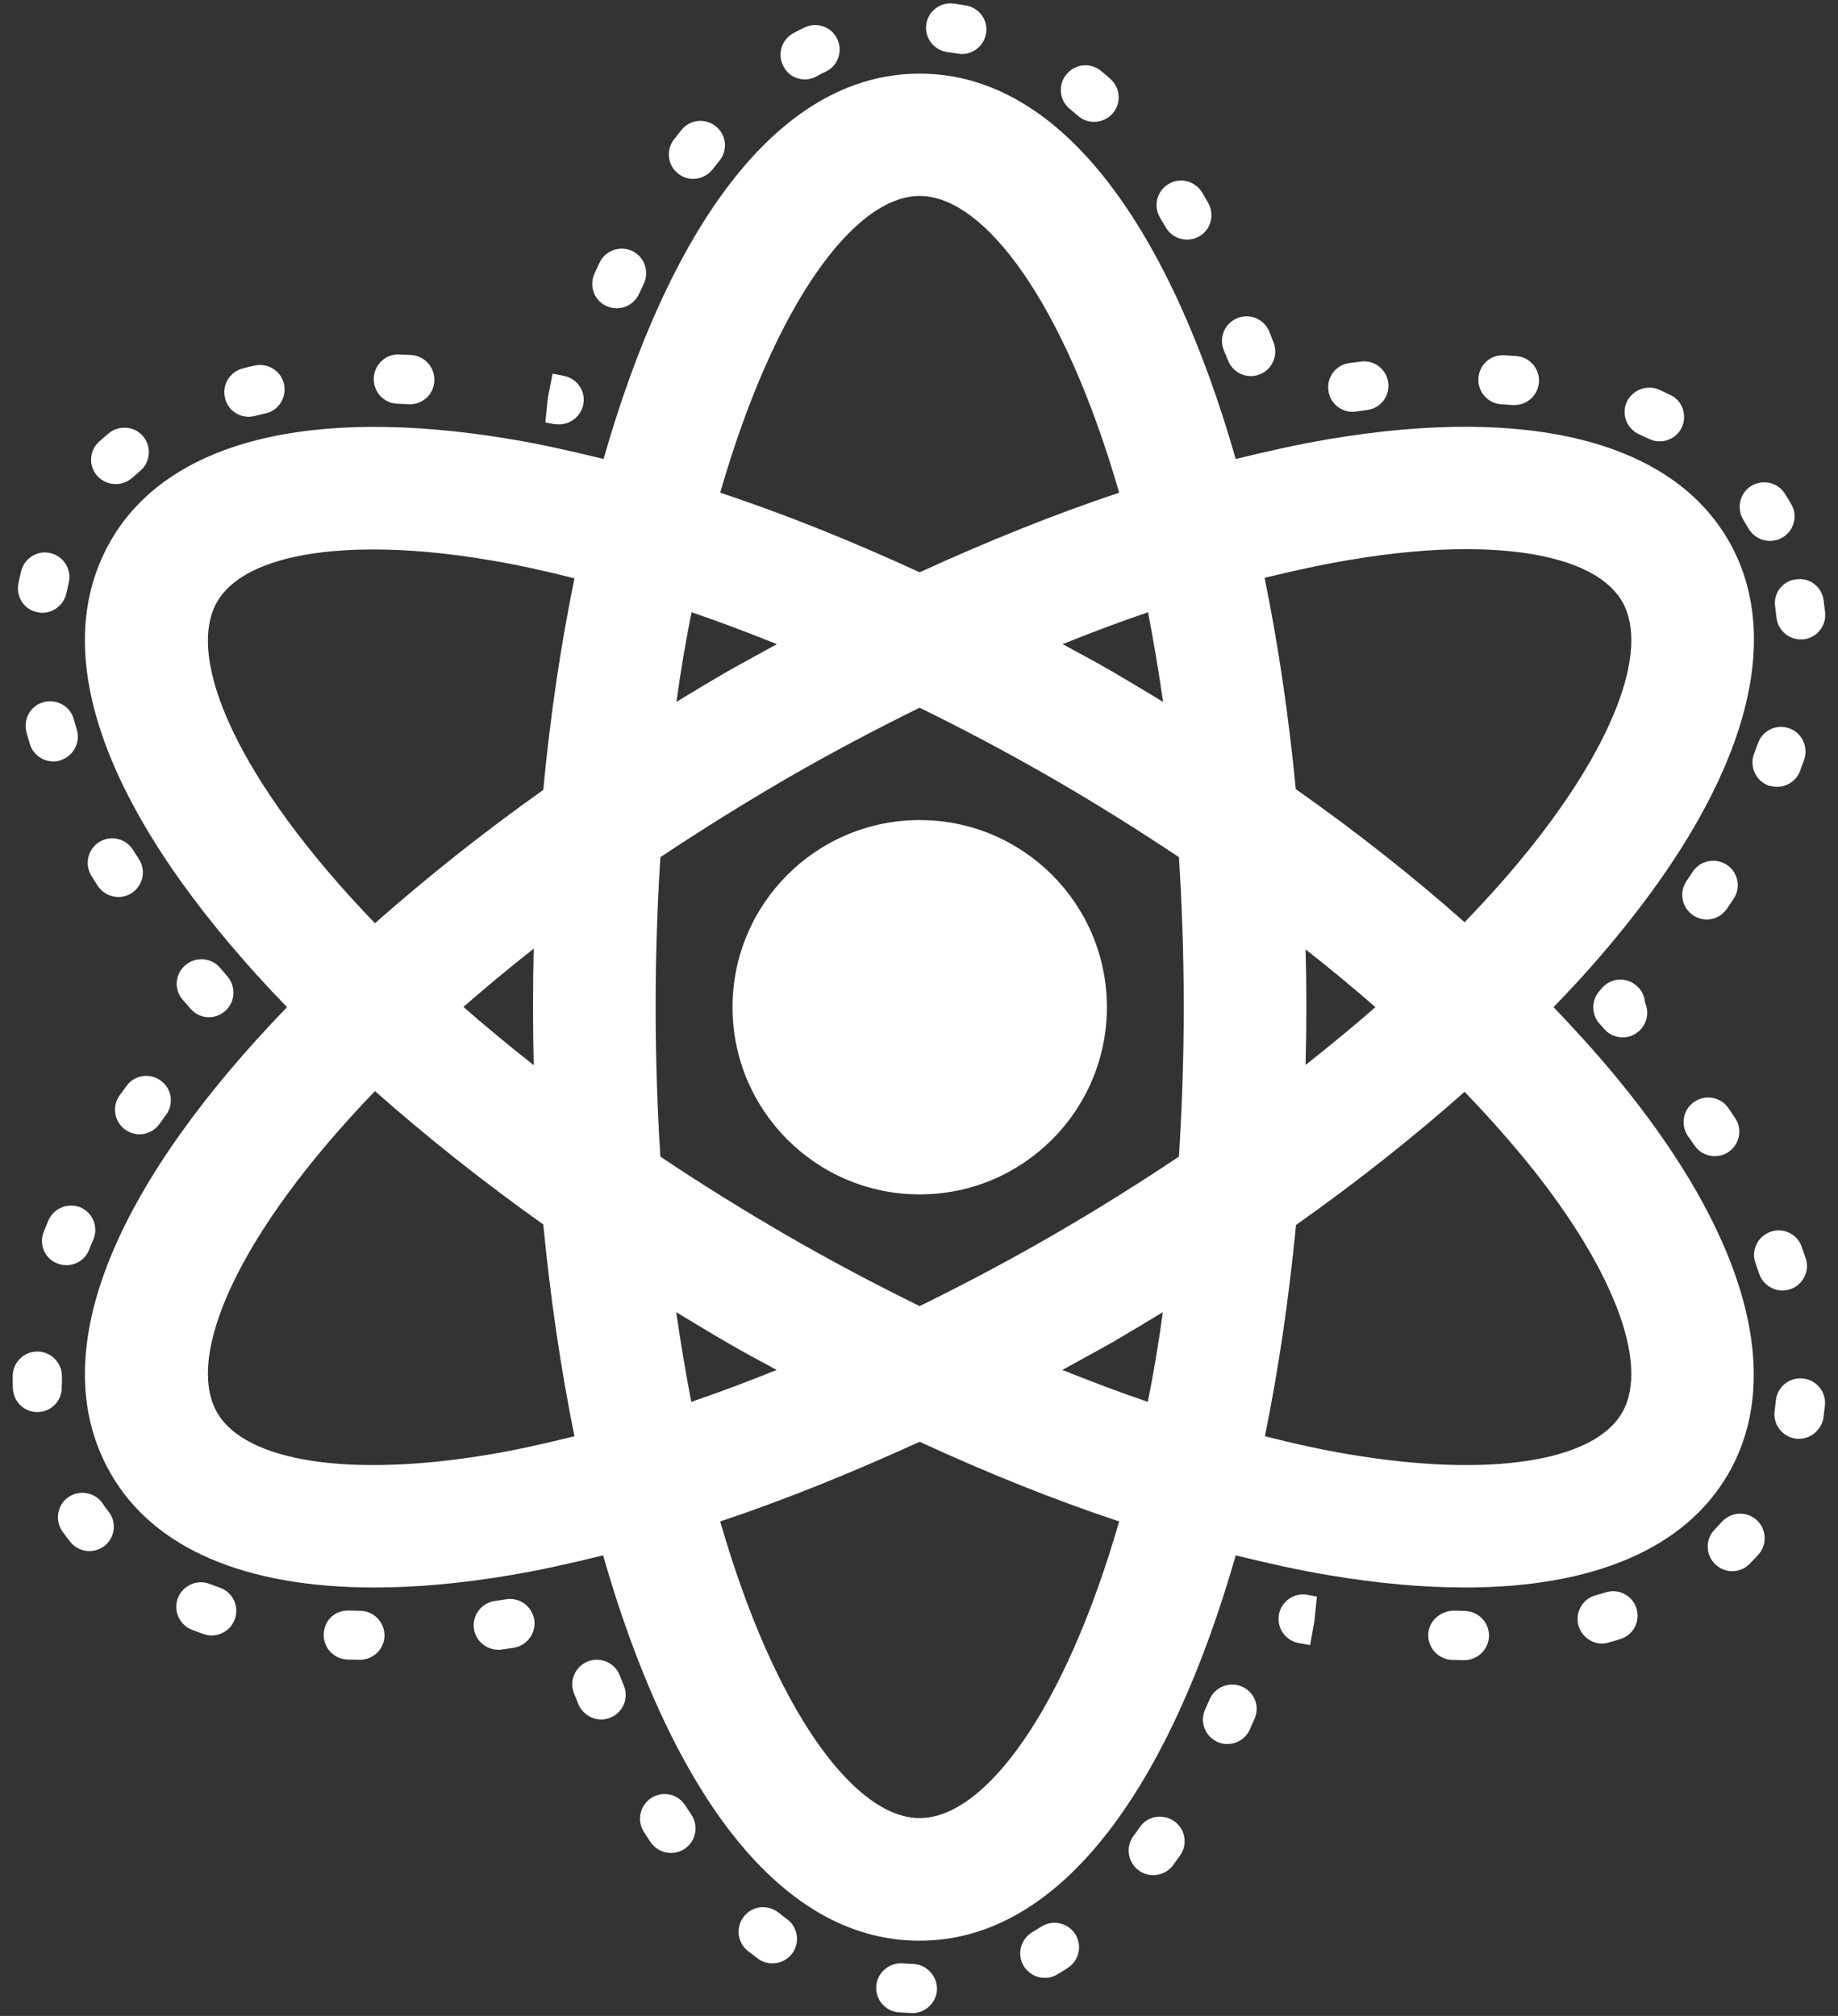 <svg width="31" height="34" viewBox="0 0 31 34" fill="none" xmlns="http://www.w3.org/2000/svg">
<rect x="0" y="0" width="31" height="34" fill="#333333" stroke="none"/>
<path d="M27.262 18.169C26.936 17.774 26.58 17.381 26.203 16.986C26.584 16.592 26.94 16.198 27.262 15.804C29.444 13.161 30.118 10.784 29.152 9.114C28.186 7.445 25.791 6.835 22.41 7.407C21.906 7.491 21.38 7.61 20.842 7.741C19.761 3.966 17.965 1.242 15.511 1.242C13.058 1.242 11.257 3.966 10.18 7.741C9.646 7.61 9.121 7.491 8.613 7.407C5.231 6.839 2.837 7.445 1.871 9.114C0.642 11.241 2.108 14.165 4.841 16.986C2.108 19.812 0.642 22.732 1.871 24.859C2.599 26.121 4.142 26.774 6.312 26.774C7.015 26.774 7.782 26.706 8.608 26.566C9.113 26.482 9.638 26.363 10.172 26.232C11.252 30.007 13.049 32.731 15.507 32.731C17.96 32.731 19.761 30.007 20.842 26.232C21.376 26.363 21.901 26.482 22.41 26.566C23.236 26.706 24.008 26.774 24.707 26.774C26.876 26.774 28.419 26.117 29.148 24.859C30.114 23.189 29.444 20.812 27.262 18.169ZM8.269 24.528C5.909 24.927 4.142 24.655 3.663 23.825C3.116 22.876 4.006 20.808 6.324 18.402C7.201 19.177 8.155 19.935 9.163 20.651C9.282 21.88 9.456 23.079 9.689 24.223C9.206 24.342 8.727 24.452 8.269 24.528ZM9.002 17.965C8.583 17.635 8.189 17.308 7.816 16.982C8.189 16.656 8.583 16.33 9.002 15.999C8.994 16.326 8.99 16.656 8.99 16.982C8.99 17.313 8.994 17.639 9.002 17.965ZM9.163 13.322C8.155 14.037 7.201 14.796 6.324 15.571C4.006 13.165 3.116 11.097 3.663 10.148C3.998 9.572 4.951 9.267 6.295 9.267C6.884 9.267 7.549 9.326 8.269 9.449C8.727 9.525 9.206 9.631 9.689 9.754C9.456 10.889 9.278 12.093 9.163 13.322ZM19.617 11.838C19.338 11.669 19.058 11.5 18.774 11.334C18.49 11.169 18.206 11.017 17.922 10.864C18.405 10.669 18.889 10.487 19.363 10.326C19.456 10.809 19.541 11.313 19.617 11.838ZM15.511 3.305C16.605 3.305 17.952 5.106 18.876 8.309C17.782 8.674 16.651 9.131 15.511 9.652C14.371 9.127 13.244 8.674 12.147 8.309C13.07 5.106 14.418 3.305 15.511 3.305ZM11.664 10.326C12.138 10.487 12.617 10.669 13.104 10.864C12.82 11.021 12.536 11.173 12.252 11.334C11.969 11.5 11.689 11.665 11.409 11.838C11.481 11.313 11.566 10.809 11.664 10.326ZM11.405 22.13C11.685 22.3 11.964 22.469 12.248 22.634C12.532 22.8 12.816 22.952 13.1 23.105C12.617 23.299 12.134 23.482 11.659 23.643C11.566 23.16 11.481 22.655 11.405 22.13ZM15.511 30.663C14.418 30.663 13.07 28.863 12.147 25.66C13.24 25.295 14.371 24.837 15.511 24.316C16.651 24.842 17.778 25.295 18.876 25.66C17.952 28.863 16.605 30.663 15.511 30.663ZM19.359 23.643C18.884 23.482 18.405 23.299 17.918 23.105C18.202 22.948 18.486 22.795 18.77 22.634C19.054 22.469 19.333 22.3 19.613 22.13C19.541 22.66 19.456 23.16 19.359 23.643ZM19.884 19.507C19.198 19.965 18.482 20.414 17.74 20.842C16.999 21.27 16.253 21.664 15.511 22.028C14.77 21.664 14.024 21.27 13.282 20.842C12.524 20.401 11.808 19.957 11.138 19.507C11.087 18.702 11.058 17.859 11.058 16.982C11.058 16.105 11.087 15.262 11.138 14.457C11.812 14.008 12.524 13.563 13.282 13.122C14.024 12.694 14.77 12.3 15.511 11.936C16.253 12.3 16.999 12.694 17.74 13.122C18.482 13.55 19.198 13.999 19.884 14.457C19.935 15.262 19.965 16.101 19.965 16.978C19.965 17.863 19.935 18.702 19.884 19.507ZM22.753 9.445C23.474 9.322 24.139 9.262 24.728 9.262C26.071 9.262 27.025 9.568 27.359 10.144C27.838 10.974 27.19 12.635 25.664 14.482C25.372 14.838 25.05 15.194 24.702 15.554C23.838 14.787 22.884 14.033 21.855 13.309C21.736 12.084 21.562 10.885 21.329 9.745C21.817 9.627 22.296 9.521 22.753 9.445ZM22.02 16.012C22.431 16.334 22.825 16.66 23.198 16.986C22.825 17.313 22.427 17.639 22.02 17.961C22.029 17.635 22.033 17.313 22.033 16.986C22.033 16.66 22.029 16.334 22.02 16.012ZM27.359 23.825C26.881 24.655 25.118 24.927 22.753 24.528C22.296 24.452 21.817 24.346 21.334 24.223C21.567 23.083 21.74 21.884 21.859 20.66C22.884 19.935 23.838 19.181 24.702 18.414C25.046 18.77 25.368 19.13 25.664 19.486C27.19 21.329 27.838 22.994 27.359 23.825Z" fill="white"/>
<path d="M10.227 5.161C10.282 5.186 10.342 5.199 10.401 5.199C10.558 5.199 10.706 5.11 10.778 4.958L10.859 4.784C10.956 4.576 10.867 4.331 10.664 4.233C10.456 4.136 10.21 4.225 10.113 4.428L10.028 4.61C9.931 4.822 10.02 5.068 10.227 5.161Z" fill="white"/>
<path d="M11.689 3.017C11.812 3.017 11.935 2.962 12.02 2.856C12.058 2.805 12.096 2.759 12.134 2.712C12.278 2.534 12.253 2.276 12.075 2.132C11.897 1.988 11.638 2.013 11.494 2.191C11.452 2.246 11.409 2.297 11.367 2.352C11.227 2.534 11.261 2.793 11.443 2.932C11.515 2.988 11.604 3.017 11.689 3.017Z" fill="white"/>
<path d="M6.702 6.809L6.893 6.818C6.901 6.818 6.91 6.818 6.914 6.818C7.134 6.818 7.317 6.648 7.325 6.424C7.338 6.195 7.16 6 6.935 5.987L6.732 5.979C6.507 5.966 6.312 6.148 6.304 6.377C6.295 6.61 6.473 6.801 6.702 6.809Z" fill="white"/>
<path d="M9.431 7.158C9.621 7.158 9.795 7.022 9.837 6.827C9.884 6.603 9.74 6.387 9.515 6.34L9.32 6.302L9.24 6.709L9.198 7.124L9.35 7.154C9.375 7.154 9.405 7.158 9.431 7.158Z" fill="white"/>
<path d="M2.014 18.479C1.883 18.665 1.929 18.923 2.116 19.055C2.188 19.105 2.273 19.131 2.353 19.131C2.485 19.131 2.612 19.067 2.692 18.953L2.802 18.8C2.938 18.614 2.896 18.356 2.709 18.224C2.523 18.089 2.264 18.131 2.133 18.317L2.014 18.479Z" fill="white"/>
<path d="M0.816 20.584L0.74 20.77C0.651 20.982 0.752 21.224 0.964 21.308C1.015 21.329 1.07 21.338 1.121 21.338C1.282 21.338 1.439 21.241 1.502 21.079L1.574 20.906C1.663 20.694 1.566 20.453 1.358 20.363C1.146 20.279 0.905 20.376 0.816 20.584Z" fill="white"/>
<path d="M4.193 7.029C4.227 7.029 4.257 7.025 4.291 7.017C4.35 7.004 4.409 6.987 4.473 6.974C4.697 6.928 4.837 6.707 4.791 6.483C4.744 6.258 4.524 6.118 4.299 6.165C4.231 6.178 4.163 6.195 4.1 6.212C3.879 6.267 3.74 6.487 3.795 6.712C3.837 6.902 4.007 7.029 4.193 7.029Z" fill="white"/>
<path d="M13.575 1.34C13.643 1.34 13.71 1.323 13.77 1.289C13.821 1.259 13.871 1.234 13.927 1.208C14.134 1.111 14.219 0.861 14.121 0.658C14.024 0.45 13.774 0.365 13.571 0.463C13.507 0.492 13.444 0.526 13.38 0.56C13.181 0.67 13.104 0.92 13.215 1.12C13.287 1.264 13.431 1.34 13.575 1.34Z" fill="white"/>
<path d="M2.244 14.335C2.125 14.141 1.871 14.081 1.676 14.2C1.481 14.319 1.422 14.573 1.54 14.768L1.646 14.937C1.727 15.06 1.858 15.128 1.998 15.128C2.074 15.128 2.15 15.107 2.218 15.064C2.409 14.941 2.468 14.687 2.345 14.492L2.244 14.335Z" fill="white"/>
<path d="M1.951 8.164C2.049 8.164 2.15 8.13 2.231 8.058C2.273 8.02 2.32 7.982 2.362 7.944C2.536 7.8 2.561 7.537 2.417 7.363C2.273 7.186 2.011 7.164 1.833 7.308C1.778 7.355 1.722 7.402 1.672 7.448C1.502 7.601 1.489 7.863 1.646 8.033C1.727 8.118 1.837 8.164 1.951 8.164Z" fill="white"/>
<path d="M22.813 6.945C22.83 6.945 22.851 6.945 22.868 6.941L23.058 6.915C23.287 6.886 23.444 6.678 23.415 6.453C23.385 6.229 23.181 6.068 22.953 6.098L22.758 6.123C22.529 6.153 22.372 6.365 22.406 6.589C22.431 6.797 22.609 6.945 22.813 6.945Z" fill="white"/>
<path d="M27.648 7.326C27.703 7.351 27.758 7.377 27.813 7.402C27.872 7.432 27.932 7.444 27.991 7.444C28.143 7.444 28.292 7.36 28.364 7.211C28.461 7.004 28.377 6.758 28.173 6.661C28.11 6.631 28.046 6.601 27.983 6.572C27.775 6.483 27.529 6.576 27.436 6.783C27.343 6.991 27.44 7.233 27.648 7.326Z" fill="white"/>
<path d="M29.492 8.916C29.568 9.047 29.708 9.123 29.852 9.123C29.924 9.123 29.992 9.106 30.059 9.068C30.259 8.954 30.326 8.7 30.212 8.505C30.178 8.445 30.14 8.382 30.102 8.323C29.979 8.132 29.725 8.077 29.53 8.2C29.339 8.323 29.284 8.581 29.407 8.772C29.432 8.818 29.462 8.869 29.492 8.916Z" fill="white"/>
<path d="M29.974 13.27C30.139 13.27 30.3 13.168 30.36 13.002C30.385 12.939 30.406 12.871 30.431 12.808C30.503 12.592 30.389 12.354 30.173 12.282C29.957 12.206 29.72 12.325 29.648 12.541C29.626 12.6 29.605 12.655 29.584 12.714C29.503 12.931 29.614 13.168 29.826 13.248C29.876 13.261 29.927 13.27 29.974 13.27Z" fill="white"/>
<path d="M29.94 10.229C29.948 10.288 29.952 10.348 29.961 10.407C29.982 10.623 30.16 10.784 30.372 10.784C30.384 10.784 30.397 10.784 30.41 10.784C30.639 10.763 30.804 10.559 30.783 10.335C30.774 10.263 30.766 10.195 30.757 10.123C30.728 9.898 30.524 9.737 30.291 9.771C30.067 9.797 29.906 10.004 29.94 10.229Z" fill="white"/>
<path d="M29.67 21.481C29.729 21.654 29.89 21.765 30.064 21.765C30.106 21.765 30.153 21.756 30.195 21.743C30.411 21.671 30.53 21.434 30.454 21.218C30.432 21.154 30.407 21.087 30.386 21.023C30.309 20.807 30.068 20.697 29.856 20.777C29.64 20.858 29.53 21.095 29.61 21.307C29.631 21.366 29.648 21.425 29.67 21.481Z" fill="white"/>
<path d="M18.177 1.95C18.257 2.022 18.354 2.055 18.452 2.055C18.566 2.055 18.677 2.009 18.761 1.92C18.914 1.75 18.901 1.488 18.732 1.335C18.681 1.289 18.626 1.242 18.575 1.2C18.401 1.051 18.138 1.073 17.99 1.25C17.842 1.424 17.863 1.687 18.041 1.835C18.083 1.869 18.13 1.911 18.177 1.95Z" fill="white"/>
<path d="M15.978 0.878C16.037 0.886 16.092 0.894 16.151 0.903C16.177 0.907 16.202 0.911 16.223 0.911C16.418 0.911 16.592 0.772 16.63 0.572C16.673 0.348 16.52 0.132 16.296 0.094C16.223 0.081 16.151 0.068 16.084 0.06C15.859 0.03 15.651 0.191 15.622 0.416C15.592 0.64 15.753 0.848 15.978 0.878Z" fill="white"/>
<path d="M19.664 3.838C19.74 3.969 19.88 4.041 20.02 4.041C20.092 4.041 20.164 4.024 20.227 3.986C20.427 3.872 20.49 3.618 20.376 3.419L20.274 3.245C20.155 3.05 19.901 2.986 19.706 3.105C19.511 3.224 19.448 3.478 19.566 3.673L19.664 3.838Z" fill="white"/>
<path d="M25.325 6.819C25.389 6.823 25.448 6.827 25.512 6.831C25.524 6.831 25.533 6.831 25.545 6.831C25.757 6.831 25.939 6.666 25.956 6.45C25.973 6.221 25.804 6.022 25.575 6.005C25.507 6.001 25.439 5.997 25.372 5.992C25.134 5.98 24.948 6.153 24.935 6.382C24.922 6.611 25.096 6.806 25.325 6.819Z" fill="white"/>
<path d="M20.711 6.076C20.774 6.241 20.931 6.343 21.096 6.343C21.143 6.343 21.194 6.334 21.241 6.317C21.453 6.237 21.563 5.999 21.482 5.783L21.41 5.597C21.325 5.385 21.088 5.279 20.872 5.364C20.66 5.449 20.554 5.686 20.639 5.902L20.711 6.076Z" fill="white"/>
<path d="M0.633 10.326C0.658 10.331 0.688 10.335 0.714 10.335C0.904 10.335 1.078 10.199 1.12 10.004C1.133 9.949 1.146 9.89 1.158 9.835C1.214 9.615 1.082 9.39 0.862 9.331C0.642 9.271 0.417 9.407 0.358 9.627C0.341 9.695 0.324 9.767 0.311 9.839C0.264 10.064 0.408 10.284 0.633 10.326Z" fill="white"/>
<path d="M0.735 11.842C0.514 11.902 0.387 12.13 0.447 12.351C0.464 12.418 0.485 12.486 0.506 12.554C0.561 12.732 0.726 12.842 0.9 12.842C0.942 12.842 0.985 12.838 1.023 12.821C1.239 12.753 1.362 12.52 1.294 12.3C1.277 12.241 1.26 12.185 1.243 12.126C1.184 11.91 0.955 11.783 0.735 11.842Z" fill="white"/>
<path d="M3.523 17.156C3.621 17.156 3.718 17.122 3.794 17.054C3.968 16.906 3.985 16.643 3.837 16.469L3.71 16.321C3.561 16.147 3.299 16.13 3.125 16.279C2.951 16.427 2.93 16.69 3.083 16.863L3.214 17.012C3.294 17.109 3.409 17.156 3.523 17.156Z" fill="white"/>
<path d="M27.084 26.855C27.029 26.872 26.969 26.889 26.91 26.906C26.69 26.965 26.563 27.194 26.622 27.414C26.673 27.596 26.838 27.719 27.02 27.719C27.058 27.719 27.092 27.715 27.131 27.702C27.198 27.685 27.266 27.664 27.33 27.643C27.55 27.575 27.669 27.342 27.601 27.126C27.533 26.91 27.304 26.787 27.084 26.855Z" fill="white"/>
<path d="M28.576 19.313C28.656 19.436 28.788 19.499 28.923 19.499C29 19.499 29.08 19.478 29.148 19.432C29.339 19.305 29.394 19.05 29.267 18.86L29.156 18.694C29.029 18.504 28.771 18.453 28.58 18.58C28.389 18.707 28.339 18.965 28.466 19.156L28.576 19.313Z" fill="white"/>
<path d="M21.571 27.228C21.529 27.452 21.677 27.668 21.902 27.711L22.097 27.745L22.169 27.338L22.211 26.927L22.05 26.897C21.83 26.855 21.614 27.003 21.571 27.228Z" fill="white"/>
<path d="M24.699 27.169L24.513 27.164C24.288 27.173 24.093 27.342 24.089 27.571C24.085 27.8 24.267 27.991 24.496 27.995L24.699 27.999C24.928 27.999 25.11 27.812 25.114 27.588C25.114 27.355 24.928 27.173 24.699 27.169Z" fill="white"/>
<path d="M20.944 28.444C20.736 28.355 20.491 28.452 20.402 28.66L20.325 28.834C20.232 29.041 20.325 29.287 20.537 29.38C20.592 29.406 20.647 29.414 20.703 29.414C20.859 29.414 21.012 29.321 21.08 29.168L21.16 28.986C21.253 28.779 21.156 28.533 20.944 28.444Z" fill="white"/>
<path d="M29.042 25.665C29.004 25.707 28.962 25.749 28.924 25.792C28.762 25.953 28.762 26.215 28.924 26.377C29.004 26.457 29.11 26.499 29.216 26.499C29.322 26.499 29.428 26.457 29.508 26.377C29.559 26.326 29.61 26.271 29.657 26.22C29.809 26.05 29.796 25.788 29.627 25.635C29.457 25.483 29.199 25.495 29.042 25.665Z" fill="white"/>
<path d="M29.127 15.326L29.241 15.156C29.368 14.966 29.313 14.707 29.122 14.584C28.932 14.461 28.673 14.512 28.55 14.703L28.444 14.86C28.317 15.05 28.364 15.305 28.555 15.436C28.627 15.483 28.707 15.508 28.788 15.508C28.915 15.508 29.046 15.444 29.127 15.326Z" fill="white"/>
<path d="M30.41 23.249C30.182 23.223 29.978 23.389 29.953 23.613C29.944 23.673 29.94 23.732 29.932 23.791C29.898 24.016 30.055 24.228 30.279 24.262C30.3 24.266 30.322 24.266 30.343 24.266C30.542 24.266 30.72 24.117 30.754 23.914C30.762 23.846 30.771 23.774 30.779 23.706C30.805 23.478 30.639 23.274 30.41 23.249Z" fill="white"/>
<path d="M27.025 16.657L26.978 16.712C26.838 16.869 26.838 17.11 26.978 17.267L27.059 17.356C27.139 17.449 27.254 17.496 27.368 17.496C27.465 17.496 27.563 17.462 27.643 17.39C27.783 17.267 27.817 17.068 27.745 16.907C27.737 16.805 27.694 16.704 27.61 16.632C27.44 16.475 27.177 16.488 27.025 16.657Z" fill="white"/>
<path d="M8.532 26.973L8.341 27.002C8.117 27.036 7.96 27.248 7.994 27.472C8.024 27.676 8.202 27.824 8.405 27.824C8.426 27.824 8.447 27.824 8.468 27.82L8.668 27.79C8.892 27.752 9.045 27.54 9.011 27.316C8.969 27.087 8.761 26.934 8.532 26.973Z" fill="white"/>
<path d="M6.079 27.167L5.888 27.163C5.642 27.154 5.468 27.332 5.46 27.561C5.452 27.79 5.63 27.98 5.858 27.989L6.062 27.993C6.066 27.993 6.066 27.993 6.07 27.993C6.295 27.993 6.481 27.815 6.485 27.586C6.485 27.362 6.308 27.171 6.079 27.167Z" fill="white"/>
<path d="M1.044 23.209C1.044 22.981 0.858 22.794 0.629 22.794C0.4 22.794 0.214 22.981 0.214 23.209C0.214 23.281 0.214 23.354 0.218 23.421C0.227 23.642 0.409 23.815 0.629 23.815C0.633 23.815 0.642 23.815 0.646 23.815C0.875 23.807 1.053 23.612 1.04 23.383C1.049 23.324 1.044 23.269 1.044 23.209Z" fill="white"/>
<path d="M3.71 26.778C3.65 26.757 3.595 26.736 3.54 26.715C3.328 26.63 3.087 26.736 3.002 26.948C2.917 27.159 3.023 27.401 3.235 27.486C3.299 27.511 3.366 27.537 3.43 27.558C3.477 27.575 3.523 27.583 3.57 27.583C3.739 27.583 3.9 27.477 3.96 27.308C4.04 27.092 3.926 26.854 3.71 26.778Z" fill="white"/>
<path d="M1.727 25.35C1.595 25.164 1.333 25.122 1.15 25.253C0.964 25.384 0.922 25.643 1.053 25.829C1.095 25.889 1.138 25.944 1.184 26.003C1.265 26.105 1.388 26.16 1.506 26.16C1.595 26.16 1.689 26.13 1.765 26.071C1.943 25.927 1.973 25.668 1.828 25.49C1.795 25.444 1.756 25.397 1.727 25.35Z" fill="white"/>
<path d="M10.452 28.254C10.368 28.042 10.126 27.936 9.914 28.021C9.702 28.106 9.596 28.347 9.681 28.559L9.757 28.746C9.825 28.902 9.978 29 10.139 29C10.194 29 10.245 28.991 10.3 28.966C10.512 28.877 10.609 28.636 10.52 28.424L10.452 28.254Z" fill="white"/>
<path d="M19.227 30.812C19.194 30.863 19.155 30.914 19.117 30.965C18.982 31.147 19.02 31.409 19.206 31.545C19.278 31.6 19.367 31.625 19.452 31.625C19.579 31.625 19.706 31.566 19.787 31.456C19.825 31.401 19.867 31.346 19.905 31.291C20.037 31.104 19.99 30.846 19.804 30.715C19.613 30.583 19.355 30.626 19.227 30.812Z" fill="white"/>
<path d="M15.397 33.122C15.338 33.122 15.279 33.117 15.224 33.113C15.003 33.096 14.796 33.266 14.779 33.495C14.762 33.723 14.931 33.922 15.16 33.939C15.232 33.944 15.304 33.948 15.376 33.952C15.38 33.952 15.385 33.952 15.389 33.952C15.609 33.952 15.796 33.774 15.804 33.55C15.804 33.321 15.626 33.13 15.397 33.122Z" fill="white"/>
<path d="M17.562 32.494C17.511 32.528 17.46 32.557 17.41 32.587C17.215 32.706 17.147 32.96 17.265 33.155C17.342 33.286 17.482 33.358 17.621 33.358C17.694 33.358 17.765 33.341 17.833 33.299C17.893 33.265 17.952 33.227 18.011 33.188C18.202 33.066 18.257 32.807 18.134 32.617C18.007 32.426 17.753 32.371 17.562 32.494Z" fill="white"/>
<path d="M11.558 30.45C11.435 30.255 11.181 30.2 10.986 30.323C10.795 30.446 10.736 30.7 10.859 30.895L10.969 31.064C11.049 31.183 11.181 31.251 11.316 31.251C11.393 31.251 11.473 31.23 11.545 31.183C11.736 31.056 11.787 30.802 11.664 30.611L11.558 30.45Z" fill="white"/>
<path d="M13.126 32.253C12.944 32.113 12.685 32.143 12.545 32.325C12.405 32.503 12.435 32.766 12.617 32.906C12.672 32.948 12.727 32.99 12.783 33.033C12.855 33.088 12.944 33.113 13.028 33.113C13.155 33.113 13.283 33.054 13.363 32.944C13.499 32.762 13.456 32.499 13.274 32.367C13.223 32.329 13.172 32.291 13.126 32.253Z" fill="white"/>
<path d="M15.512 20.144C17.255 20.144 18.669 18.73 18.669 16.987C18.669 15.244 17.255 13.831 15.512 13.831C13.768 13.831 12.355 15.244 12.355 16.987C12.355 18.73 13.768 20.144 15.512 20.144Z" fill="white"/>
</svg>
